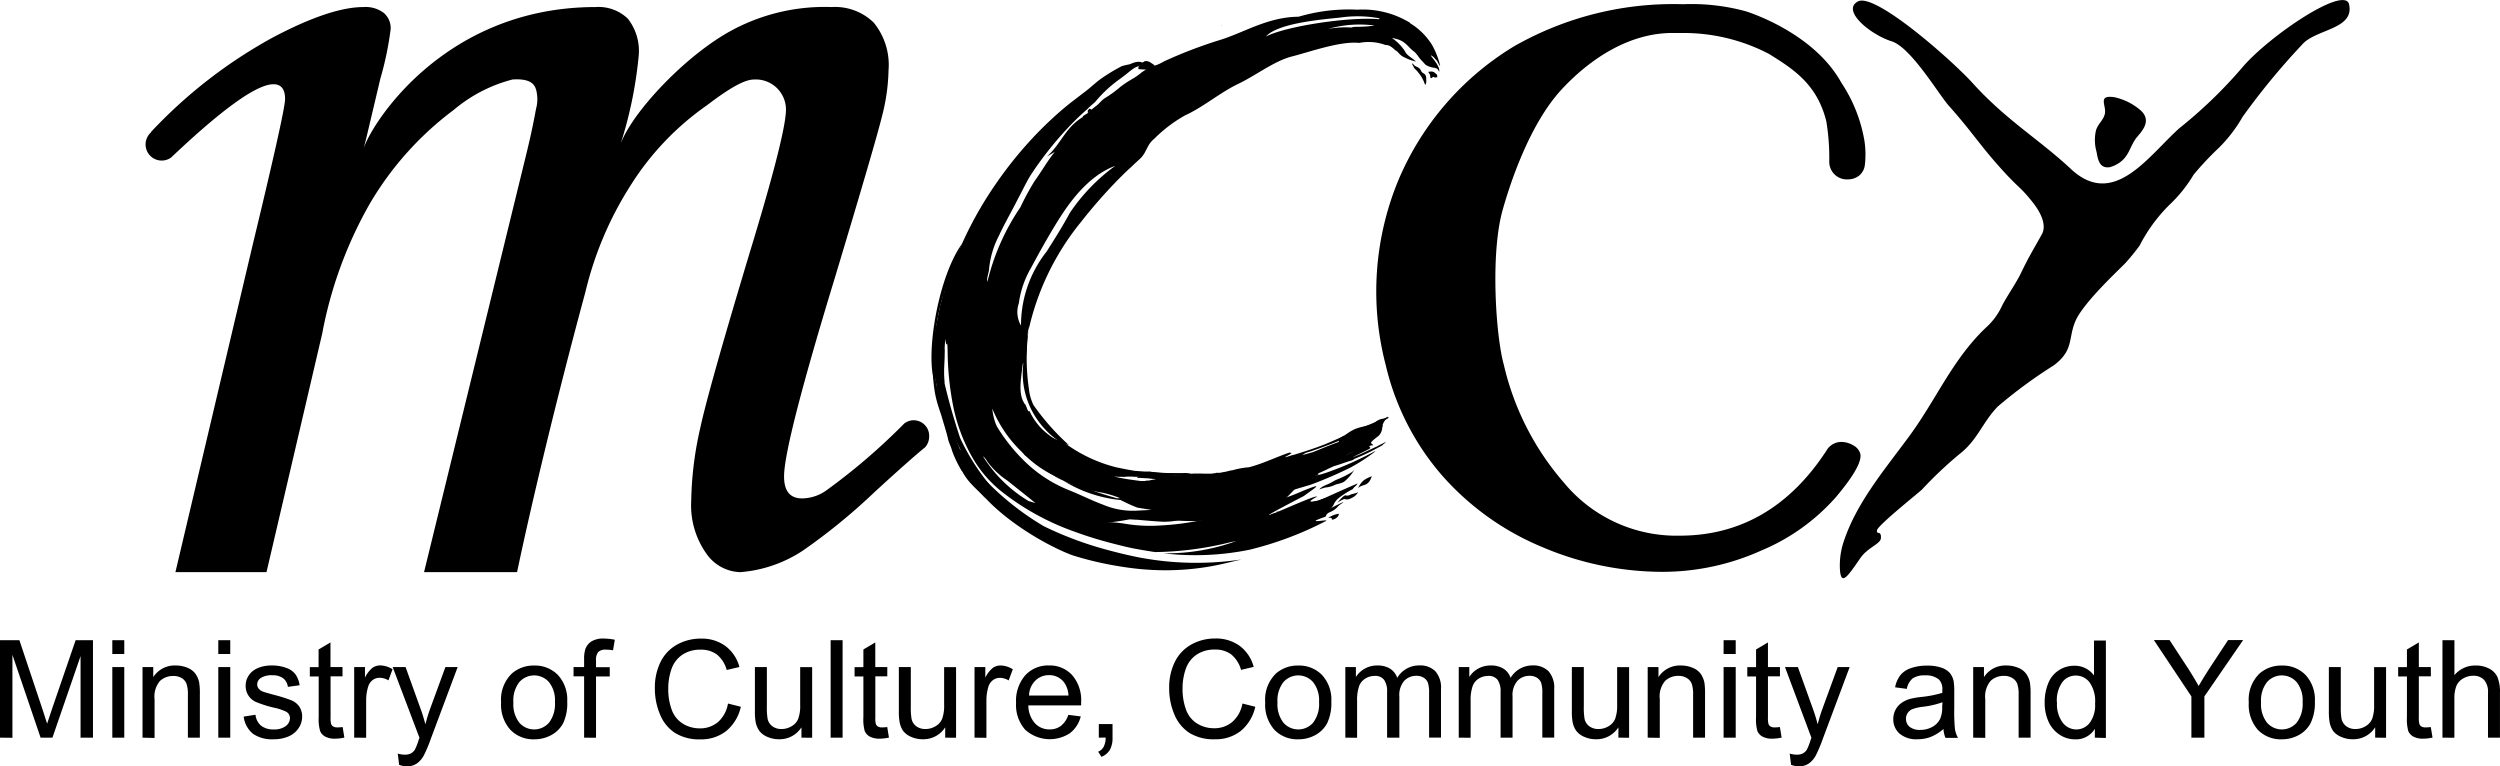 <svg xmlns="http://www.w3.org/2000/svg" width="181.146" height="55.527" viewBox="0 0 181.146 55.527">
  <g id="mccy_logo" data-name="mccy logo" transform="translate(0 0.002)">
    <g id="Layer_1" data-name="Layer 1" transform="translate(0 -0.002)">
      <path id="Path_1374" data-name="Path 1374" d="M0,188.9V181.84H1.406l1.671,5c.156.467.255.814.337,1.046.082-.255.207-.635.378-1.133L5.48,181.84H6.737V188.9h-.9v-5.908L3.8,188.9H2.941L.9,182.9v6.01Z" transform="translate(0 -135.451)"/>
      <path id="Path_1375" data-name="Path 1375" d="M31.9,182.837v-1h.867v1Zm0,6.064v-5.115h.867V188.9Z" transform="translate(-23.762 -135.451)"/>
      <path id="Path_1376" data-name="Path 1376" d="M40.48,194.244v-5.115h.778v.727a1.842,1.842,0,0,1,1.63-.842,2.166,2.166,0,0,1,.849.166,1.316,1.316,0,0,1,.579.436,1.633,1.633,0,0,1,.27.64,4.848,4.848,0,0,1,.048.842v3.145h-.867v-3.11a2.3,2.3,0,0,0-.1-.793.824.824,0,0,0-.357-.418,1.148,1.148,0,0,0-.6-.148,1.4,1.4,0,0,0-.957.352,1.733,1.733,0,0,0-.4,1.334v2.806Z" transform="translate(-30.153 -140.794)"/>
      <path id="Path_1377" data-name="Path 1377" d="M62,182.837v-1h.867v1Zm0,6.064v-5.115h.867V188.9Z" transform="translate(-46.183 -135.451)"/>
      <path id="Path_1378" data-name="Path 1378" d="M69.21,192.7l.857-.135a1.186,1.186,0,0,0,.4.788,1.393,1.393,0,0,0,.921.276,1.37,1.37,0,0,0,.888-.255.735.735,0,0,0,.288-.556.528.528,0,0,0-.255-.462,3.767,3.767,0,0,0-.888-.3,8.029,8.029,0,0,1-1.321-.418,1.253,1.253,0,0,1-.747-1.171,1.316,1.316,0,0,1,.156-.635,1.383,1.383,0,0,1,.426-.482,1.852,1.852,0,0,1,.551-.255,2.625,2.625,0,0,1,.75-.1,2.977,2.977,0,0,1,1.056.173,1.411,1.411,0,0,1,.671.469,1.839,1.839,0,0,1,.3.791l-.85.117a.934.934,0,0,0-.334-.617,1.225,1.225,0,0,0-.783-.222,1.408,1.408,0,0,0-.852.2.571.571,0,0,0-.255.462.475.475,0,0,0,.107.3.745.745,0,0,0,.332.23q.13.048.765.222a11.015,11.015,0,0,1,1.276.4,1.3,1.3,0,0,1,.571.454,1.276,1.276,0,0,1,.207.742,1.459,1.459,0,0,1-.255.816,1.633,1.633,0,0,1-.722.6,2.653,2.653,0,0,1-1.079.209,2.416,2.416,0,0,1-1.531-.413A1.934,1.934,0,0,1,69.21,192.7Z" transform="translate(-51.554 -140.776)"/>
      <path id="Path_1379" data-name="Path 1379" d="M90.378,188.6l.125.765a3.257,3.257,0,0,1-.656.079,1.485,1.485,0,0,1-.732-.15.832.832,0,0,1-.365-.393,3.061,3.061,0,0,1-.107-1.02v-2.946H88v-.673h.635V182.98l.862-.51v1.786h.872v.673h-.865v2.992a1.51,1.51,0,0,0,.046.477.383.383,0,0,0,.151.168.589.589,0,0,0,.3.061A2.725,2.725,0,0,0,90.378,188.6Z" transform="translate(-65.551 -135.921)"/>
      <path id="Path_1380" data-name="Path 1380" d="M100.6,194.235V189.12h.781v.765a2.11,2.11,0,0,1,.551-.717.974.974,0,0,1,.556-.168,1.7,1.7,0,0,1,.893.278l-.3.806a1.245,1.245,0,0,0-.638-.189.826.826,0,0,0-.51.171.931.931,0,0,0-.321.475,3.357,3.357,0,0,0-.145,1.02v2.679Z" transform="translate(-74.936 -140.785)"/>
      <path id="Path_1381" data-name="Path 1381" d="M112.014,196.554l-.1-.814a1.937,1.937,0,0,0,.495.077.967.967,0,0,0,.464-.094.819.819,0,0,0,.283-.27,4.363,4.363,0,0,0,.255-.645c.015-.048.041-.12.077-.212l-1.941-5.125h.934l1.066,2.962q.207.564.37,1.186a11.649,11.649,0,0,1,.357-1.166l1.092-2.982h.888l-1.946,5.2a10.091,10.091,0,0,1-.485,1.161,1.719,1.719,0,0,1-.531.628,1.235,1.235,0,0,1-.712.2,1.707,1.707,0,0,1-.569-.107Z" transform="translate(-83.093 -141.135)"/>
      <path id="Path_1382" data-name="Path 1382" d="M142.33,191.689a2.634,2.634,0,0,1,.788-2.1,2.38,2.38,0,0,1,1.61-.569,2.3,2.3,0,0,1,1.725.691,2.625,2.625,0,0,1,.668,1.908,3.4,3.4,0,0,1-.283,1.554,2.094,2.094,0,0,1-.862.88,2.528,2.528,0,0,1-1.235.311,2.3,2.3,0,0,1-1.737-.689A2.705,2.705,0,0,1,142.33,191.689Zm.89,0a2.173,2.173,0,0,0,.429,1.469,1.426,1.426,0,0,0,2.153,0,2.226,2.226,0,0,0,.429-1.5,2.1,2.1,0,0,0-.431-1.436,1.429,1.429,0,0,0-2.151,0A2.151,2.151,0,0,0,143.22,191.689Z" transform="translate(-106.021 -140.795)"/>
      <path id="Path_1383" data-name="Path 1383" d="M163.675,188.544V184.1h-.765v-.673h.765v-.543a2.362,2.362,0,0,1,.092-.765,1.11,1.11,0,0,1,.439-.548,1.61,1.61,0,0,1,.885-.209,4.4,4.4,0,0,1,.809.087l-.13.765a2.821,2.821,0,0,0-.51-.048.765.765,0,0,0-.559.168.908.908,0,0,0-.163.63v.472h.995v.673h-.995v4.441Z" transform="translate(-121.351 -135.094)"/>
      <path id="Path_1384" data-name="Path 1384" d="M191.293,186.079l.934.235a3.151,3.151,0,0,1-1.056,1.755,2.918,2.918,0,0,1-1.857.607,3.332,3.332,0,0,1-1.855-.464,2.883,2.883,0,0,1-1.089-1.347,4.773,4.773,0,0,1-.372-1.893,4.166,4.166,0,0,1,.421-1.923,2.906,2.906,0,0,1,1.2-1.247,3.513,3.513,0,0,1,1.712-.426,2.885,2.885,0,0,1,1.786.541,2.806,2.806,0,0,1,1.008,1.515l-.921.217a2.186,2.186,0,0,0-.712-1.122,1.916,1.916,0,0,0-1.176-.349,2.3,2.3,0,0,0-1.36.39,2.041,2.041,0,0,0-.765,1.046,4.214,4.214,0,0,0-.222,1.357,4.288,4.288,0,0,0,.255,1.571,1.957,1.957,0,0,0,.816,1.005,2.3,2.3,0,0,0,1.2.332,2,2,0,0,0,1.329-.454,2.3,2.3,0,0,0,.727-1.344Z" transform="translate(-138.547 -135.103)"/>
      <path id="Path_1385" data-name="Path 1385" d="M217.788,194.585v-.75a1.872,1.872,0,0,1-1.622.865,2.041,2.041,0,0,1-.847-.173,1.406,1.406,0,0,1-.582-.434,1.63,1.63,0,0,1-.268-.643,4.382,4.382,0,0,1-.054-.811V189.47h.867v2.837a5.006,5.006,0,0,0,.054.916.9.9,0,0,0,.347.536,1.074,1.074,0,0,0,.656.2,1.413,1.413,0,0,0,.732-.2,1.1,1.1,0,0,0,.482-.543,2.686,2.686,0,0,0,.143-1v-2.74h.867v5.115Z" transform="translate(-159.716 -141.135)"/>
      <path id="Path_1386" data-name="Path 1386" d="M235.93,188.9V181.84h.867V188.9Z" transform="translate(-175.743 -135.451)"/>
      <path id="Path_1387" data-name="Path 1387" d="M245.08,188.6l.125.765a3.234,3.234,0,0,1-.653.079,1.48,1.48,0,0,1-.732-.15.837.837,0,0,1-.367-.393,3.084,3.084,0,0,1-.1-1.02v-2.946h-.638v-.673h.638V182.98l.862-.51v1.786h.87v.673h-.867v2.992a1.53,1.53,0,0,0,.043.477.383.383,0,0,0,.15.168.589.589,0,0,0,.3.061A2.693,2.693,0,0,0,245.08,188.6Z" transform="translate(-180.793 -135.921)"/>
      <path id="Path_1388" data-name="Path 1388" d="M258.655,194.585v-.75a1.872,1.872,0,0,1-1.622.865,2.041,2.041,0,0,1-.844-.173,1.4,1.4,0,0,1-.584-.434,1.666,1.666,0,0,1-.255-.643,4.38,4.38,0,0,1-.054-.811V189.47h.867v2.837a5.009,5.009,0,0,0,.054.916.9.9,0,0,0,.344.536,1.079,1.079,0,0,0,.656.2,1.408,1.408,0,0,0,.732-.2,1.1,1.1,0,0,0,.485-.543,2.741,2.741,0,0,0,.143-1v-2.74h.865v5.115Z" transform="translate(-190.167 -141.135)"/>
      <path id="Path_1389" data-name="Path 1389" d="M276.8,194.25v-5.115h.781v.765a2.109,2.109,0,0,1,.546-.707.97.97,0,0,1,.556-.173,1.682,1.682,0,0,1,.89.278l-.3.806a1.242,1.242,0,0,0-.635-.189.822.822,0,0,0-.51.171.951.951,0,0,0-.324.474,3.441,3.441,0,0,0-.143,1.02v2.679Z" transform="translate(-206.187 -140.8)"/>
      <path id="Path_1390" data-name="Path 1390" d="M292.371,192.6l.9.112a2.173,2.173,0,0,1-.786,1.217,2.656,2.656,0,0,1-3.242-.255,2.69,2.69,0,0,1-.658-1.936,2.823,2.823,0,0,1,.666-2.005,2.247,2.247,0,0,1,1.722-.712,2.184,2.184,0,0,1,1.676.7,2.769,2.769,0,0,1,.651,1.964v.23h-3.827a1.967,1.967,0,0,0,.477,1.291,1.421,1.421,0,0,0,1.069.449,1.331,1.331,0,0,0,.814-.255A1.679,1.679,0,0,0,292.371,192.6Zm-2.847-1.4h2.857a1.729,1.729,0,0,0-.329-.967,1.326,1.326,0,0,0-1.074-.51,1.378,1.378,0,0,0-1,.4A1.569,1.569,0,0,0,289.524,191.2Z" transform="translate(-214.962 -140.803)"/>
      <path id="Path_1391" data-name="Path 1391" d="M311.958,206.637v-.987h.995v.987a1.786,1.786,0,0,1-.191.88,1.275,1.275,0,0,1-.612.51l-.24-.372a.824.824,0,0,0,.4-.355,1.506,1.506,0,0,0,.145-.671Z" transform="translate(-232.34 -153.187)"/>
      <path id="Path_1392" data-name="Path 1392" d="M337.383,186.072l.934.235a3.138,3.138,0,0,1-1.056,1.755,2.913,2.913,0,0,1-1.867.6,3.337,3.337,0,0,1-1.855-.464,2.9,2.9,0,0,1-1.089-1.347,4.773,4.773,0,0,1-.372-1.893,4.166,4.166,0,0,1,.421-1.924,2.906,2.906,0,0,1,1.2-1.247,3.513,3.513,0,0,1,1.712-.426,2.9,2.9,0,0,1,1.786.541,2.806,2.806,0,0,1,1.005,1.515l-.918.217a2.2,2.2,0,0,0-.714-1.122,1.908,1.908,0,0,0-1.174-.35,2.3,2.3,0,0,0-1.362.39,2.041,2.041,0,0,0-.765,1.046,4.216,4.216,0,0,0-.222,1.357,4.337,4.337,0,0,0,.255,1.571,1.957,1.957,0,0,0,.816,1.005,2.314,2.314,0,0,0,1.2.332,2,2,0,0,0,1.329-.454,2.3,2.3,0,0,0,.74-1.342Z" transform="translate(-247.361 -135.096)"/>
      <path id="Path_1393" data-name="Path 1393" d="M359.36,191.689a2.634,2.634,0,0,1,.788-2.1,2.38,2.38,0,0,1,1.61-.569,2.3,2.3,0,0,1,1.725.691,2.625,2.625,0,0,1,.668,1.908,3.4,3.4,0,0,1-.291,1.554,2.094,2.094,0,0,1-.862.88,2.528,2.528,0,0,1-1.235.311,2.3,2.3,0,0,1-1.737-.689A2.739,2.739,0,0,1,359.36,191.689Zm.89,0a2.173,2.173,0,0,0,.429,1.469,1.426,1.426,0,0,0,2.153,0,2.226,2.226,0,0,0,.429-1.5,2.115,2.115,0,0,0-.431-1.436,1.429,1.429,0,0,0-2.151,0A2.151,2.151,0,0,0,360.25,191.689Z" transform="translate(-267.685 -140.795)"/>
      <path id="Path_1394" data-name="Path 1394" d="M382.12,194.225V189.11h.765v.717a1.811,1.811,0,0,1,1.551-.832,1.7,1.7,0,0,1,.934.235,1.275,1.275,0,0,1,.51.661,1.834,1.834,0,0,1,1.592-.9,1.559,1.559,0,0,1,1.171.421,1.8,1.8,0,0,1,.408,1.3v3.51h-.862V191a2.355,2.355,0,0,0-.084-.747.73.73,0,0,0-.306-.37.967.967,0,0,0-.51-.14,1.207,1.207,0,0,0-.9.36,1.582,1.582,0,0,0-.355,1.148v2.972h-.888v-3.316a1.459,1.459,0,0,0-.212-.865.8.8,0,0,0-.694-.291,1.275,1.275,0,0,0-.676.194,1.087,1.087,0,0,0-.452.564,3.13,3.13,0,0,0-.14,1.069v2.653Z" transform="translate(-284.639 -140.775)"/>
      <path id="Path_1395" data-name="Path 1395" d="M414.33,194.24v-5.115h.765v.717a1.811,1.811,0,0,1,1.551-.832,1.691,1.691,0,0,1,.931.235,1.275,1.275,0,0,1,.51.661,1.839,1.839,0,0,1,1.582-.9,1.556,1.556,0,0,1,1.168.421,1.8,1.8,0,0,1,.411,1.3v3.51h-.862v-3.222a2.355,2.355,0,0,0-.084-.747.73.73,0,0,0-.306-.37.967.967,0,0,0-.51-.14,1.207,1.207,0,0,0-.9.36,1.582,1.582,0,0,0-.357,1.148v2.972h-.867v-3.316a1.442,1.442,0,0,0-.212-.865.8.8,0,0,0-.694-.291,1.275,1.275,0,0,0-.676.194,1.082,1.082,0,0,0-.449.564,3.13,3.13,0,0,0-.14,1.069v2.653Z" transform="translate(-308.632 -140.79)"/>
      <path id="Path_1396" data-name="Path 1396" d="M449.828,194.585v-.75a1.872,1.872,0,0,1-1.622.865,2.041,2.041,0,0,1-.847-.173,1.406,1.406,0,0,1-.582-.434,1.631,1.631,0,0,1-.268-.643,4.38,4.38,0,0,1-.054-.811V189.47h.867v2.837a5,5,0,0,0,.054.916.9.9,0,0,0,.347.536,1.074,1.074,0,0,0,.656.2,1.413,1.413,0,0,0,.732-.2,1.105,1.105,0,0,0,.482-.543,2.739,2.739,0,0,0,.143-1v-2.74h.867v5.115Z" transform="translate(-332.561 -141.135)"/>
      <path id="Path_1397" data-name="Path 1397" d="M468,194.244V189.13h.781v.727a1.839,1.839,0,0,1,1.628-.842,2.148,2.148,0,0,1,.849.166,1.324,1.324,0,0,1,.582.436,1.712,1.712,0,0,1,.27.64,5.2,5.2,0,0,1,.046.842v3.145h-.865v-3.11a2.365,2.365,0,0,0-.1-.793.829.829,0,0,0-.36-.418,1.135,1.135,0,0,0-.6-.158,1.4,1.4,0,0,0-.954.352,1.725,1.725,0,0,0-.4,1.334v2.806Z" transform="translate(-348.611 -140.794)"/>
      <path id="Path_1398" data-name="Path 1398" d="M489.56,182.837v-1h.878v1Zm0,6.064v-5.115h.878V188.9Z" transform="translate(-364.671 -135.451)"/>
      <path id="Path_1399" data-name="Path 1399" d="M498.637,188.6l.125.765a3.234,3.234,0,0,1-.653.079,1.48,1.48,0,0,1-.732-.15.837.837,0,0,1-.367-.393,3.152,3.152,0,0,1-.1-1.02v-2.946h-.635v-.673h.635V182.98l.862-.51v1.786h.87v.673h-.87v2.992a1.51,1.51,0,0,0,.046.477.375.375,0,0,0,.148.168.589.589,0,0,0,.3.061A2.7,2.7,0,0,0,498.637,188.6Z" transform="translate(-369.669 -135.921)"/>
      <path id="Path_1400" data-name="Path 1400" d="M507.441,196.554l-.1-.814a1.938,1.938,0,0,0,.495.077.949.949,0,0,0,.462-.094.806.806,0,0,0,.286-.27,4.362,4.362,0,0,0,.255-.645c.015-.048.041-.12.077-.212L507,189.47h.934L509,192.432q.207.564.37,1.186a11.02,11.02,0,0,1,.357-1.166l1.092-2.982h.867l-1.946,5.2a10.582,10.582,0,0,1-.485,1.161,1.719,1.719,0,0,1-.531.628,1.235,1.235,0,0,1-.712.2A1.707,1.707,0,0,1,507.441,196.554Z" transform="translate(-377.662 -141.135)"/>
      <path id="Path_1401" data-name="Path 1401" d="M541.4,193.652a3.231,3.231,0,0,1-.926.577,2.686,2.686,0,0,1-.957.168,1.86,1.86,0,0,1-1.3-.411,1.362,1.362,0,0,1-.452-1.054,1.419,1.419,0,0,1,.62-1.184,2.068,2.068,0,0,1,.622-.283,5.852,5.852,0,0,1,.765-.13,8.071,8.071,0,0,0,1.546-.3v-.227a.959.959,0,0,0-.255-.747,1.461,1.461,0,0,0-.987-.293,1.53,1.53,0,0,0-.9.214,1.3,1.3,0,0,0-.431.765l-.849-.115a2.09,2.09,0,0,1,.383-.878,1.648,1.648,0,0,1,.765-.51,3.363,3.363,0,0,1,1.161-.181,3.089,3.089,0,0,1,1.064.153,1.416,1.416,0,0,1,.6.388,1.393,1.393,0,0,1,.27.592,4.948,4.948,0,0,1,.043.8v1.156a12.625,12.625,0,0,0,.054,1.531,1.952,1.952,0,0,0,.219.615h-.906A1.842,1.842,0,0,1,541.4,193.652Zm-.071-1.936a6.359,6.359,0,0,1-1.416.327,3.226,3.226,0,0,0-.765.173.737.737,0,0,0-.342.283.729.729,0,0,0-.122.411.748.748,0,0,0,.255.579,1.136,1.136,0,0,0,.765.23,1.786,1.786,0,0,0,.893-.219,1.337,1.337,0,0,0,.571-.6,2.064,2.064,0,0,0,.14-.867Z" transform="translate(-400.58 -140.832)"/>
      <path id="Path_1402" data-name="Path 1402" d="M560.45,194.244V189.13h.781v.727a1.839,1.839,0,0,1,1.628-.842,2.169,2.169,0,0,1,.852.166,1.315,1.315,0,0,1,.579.436,1.67,1.67,0,0,1,.271.64,5.11,5.11,0,0,1,.048.842v3.145h-.867v-3.11a2.292,2.292,0,0,0-.1-.793.816.816,0,0,0-.36-.418,1.133,1.133,0,0,0-.6-.158,1.4,1.4,0,0,0-.957.352,1.746,1.746,0,0,0-.4,1.334v2.806Z" transform="translate(-417.476 -140.794)"/>
      <path id="Path_1403" data-name="Path 1403" d="M584.4,188.968v-.643a1.589,1.589,0,0,1-1.429.765,2.008,2.008,0,0,1-1.125-.337,2.225,2.225,0,0,1-.8-.941,3.275,3.275,0,0,1-.281-1.39,3.615,3.615,0,0,1,.255-1.388,2,2,0,0,1,1.908-1.276,1.7,1.7,0,0,1,.821.194,1.733,1.733,0,0,1,.589.51V181.93h.862v7.061Zm-2.74-2.551a2.212,2.212,0,0,0,.416,1.469,1.25,1.25,0,0,0,.977.487,1.23,1.23,0,0,0,.964-.464,2.145,2.145,0,0,0,.4-1.418,2.362,2.362,0,0,0-.4-1.531,1.245,1.245,0,0,0-1-.492,1.2,1.2,0,0,0-.967.472,2.254,2.254,0,0,0-.4,1.475Z" transform="translate(-432.611 -135.518)"/>
      <path id="Path_1404" data-name="Path 1404" d="M614.489,188.872v-2.99L611.77,181.8h1.135l1.393,2.13q.383.6.717,1.194.319-.556.765-1.247l1.367-2.077h1.089l-2.806,4.082v2.99Z" transform="translate(-455.704 -135.421)"/>
      <path id="Path_1405" data-name="Path 1405" d="M638.73,191.689a2.634,2.634,0,0,1,.788-2.1,2.38,2.38,0,0,1,1.61-.569,2.3,2.3,0,0,1,1.724.691,2.635,2.635,0,0,1,.668,1.908,3.4,3.4,0,0,1-.3,1.554,2.107,2.107,0,0,1-.862.88,2.528,2.528,0,0,1-1.235.311,2.3,2.3,0,0,1-1.737-.689A2.752,2.752,0,0,1,638.73,191.689Zm.89,0a2.173,2.173,0,0,0,.429,1.469,1.426,1.426,0,0,0,2.153,0,2.226,2.226,0,0,0,.429-1.5,2.115,2.115,0,0,0-.431-1.436,1.429,1.429,0,0,0-2.151,0A2.151,2.151,0,0,0,639.62,191.689Z" transform="translate(-475.787 -140.795)"/>
      <path id="Path_1406" data-name="Path 1406" d="M664.823,194.585v-.75a1.872,1.872,0,0,1-1.622.865,2.041,2.041,0,0,1-.844-.173,1.4,1.4,0,0,1-.584-.434,1.71,1.71,0,0,1-.255-.643,4.691,4.691,0,0,1-.051-.811V189.47h.865v2.837a5,5,0,0,0,.054.916.913.913,0,0,0,.347.536,1.074,1.074,0,0,0,.656.2,1.408,1.408,0,0,0,.732-.2,1.112,1.112,0,0,0,.485-.543,2.751,2.751,0,0,0,.14-1v-2.74h.867v5.115Z" transform="translate(-492.722 -141.135)"/>
      <path id="Path_1407" data-name="Path 1407" d="M683.5,188.6l.128.765a3.277,3.277,0,0,1-.656.079,1.479,1.479,0,0,1-.732-.15.837.837,0,0,1-.367-.393,3.155,3.155,0,0,1-.1-1.02v-2.946h-.635v-.673h.635V182.98l.862-.51v1.786h.87v.673h-.87v2.992a1.508,1.508,0,0,0,.046.477.375.375,0,0,0,.148.168.589.589,0,0,0,.3.061A2.694,2.694,0,0,0,683.5,188.6Z" transform="translate(-507.37 -135.921)"/>
      <path id="Path_1408" data-name="Path 1408" d="M693.74,188.9V181.84h.867v2.533a1.936,1.936,0,0,1,1.531-.7,2.059,2.059,0,0,1,.987.224,1.312,1.312,0,0,1,.6.617,2.864,2.864,0,0,1,.181,1.148v3.24h-.867v-3.24a1.332,1.332,0,0,0-.283-.946,1.036,1.036,0,0,0-.8-.3,1.411,1.411,0,0,0-.724.2,1.131,1.131,0,0,0-.485.541,2.489,2.489,0,0,0-.143.944v2.806Z" transform="translate(-516.763 -135.451)"/>
      <path id="Path_1409" data-name="Path 1409" d="M544.321,17.741a11.558,11.558,0,0,1,2.112-2.88,10.06,10.06,0,0,0,1.77-2.2,21.792,21.792,0,0,1,1.806-1.926,10.338,10.338,0,0,0,1.745-2.268,50.794,50.794,0,0,1,4.3-5.222c.974-1.151,3.791-1.1,3.423-2.9-.24-1.5-5.839,2.281-7.76,4.561a33.451,33.451,0,0,1-4.548,4.385c-2.268,2.041-4.755,5.847-7.857,2.949-2.273-2.128-4.666-3.518-7.092-6.194C530.706,4.369,525.127-.55,523.89.1s.89,2.406,2.434,2.89c1.411.444,3.408,3.847,4.151,4.676,1.786,2.005,2.245,2.878,4,4.793,1.1,1.2,1.194,1.094,2.041,2.158,1.059,1.327.855,2.061.707,2.332-.689,1.253-.921,1.577-1.551,2.885-.314.651-1,1.648-1.327,2.278a4.891,4.891,0,0,1-1.237,1.671c-2.424,2.334-3.554,5.191-5.569,7.908-1.829,2.472-3.793,4.806-4.7,7.592a5.446,5.446,0,0,0-.255,2.054c.1,1.133.589.38,1.475-.9.541-.781,1.459-1.02,1.49-1.441.043-.6-.342-.217-.283-.577s3.008-2.707,3.258-2.949a28.9,28.9,0,0,1,2.694-2.551c1.352-1.043,1.668-2.3,2.806-3.472a34.7,34.7,0,0,1,4.046-2.972c1.495-1.112,1.02-1.987,1.6-3.27.661-1.439,3.487-3.982,3.686-4.248,0,0,.51-.571.931-1.153" transform="translate(-389.261 0.002)"/>
      <path id="Path_1410" data-name="Path 1410" d="M596.732,32.3c.7-.449.788-1.128,1.194-1.725.255-.385,1.36-1.276.337-2.133a4.337,4.337,0,0,0-1.826-.908c-1.319-.209-.566.622-.727,1.227-.125.467-.48.676-.635,1.166a3.132,3.132,0,0,0,.043,1.574c.1.6.23,1.2.949,1.1a2.28,2.28,0,0,0,.666-.3" transform="translate(-443.202 -20.485)"/>
      <path id="Path_1411" data-name="Path 1411" d="M426.353,12.8a6.551,6.551,0,0,0-.041-1.709A10.85,10.85,0,0,0,424.641,6.9c-2.041-3.7-6.916-5.174-6.964-5.186a14.984,14.984,0,0,0-4.505-.5h0a23.275,23.275,0,0,0-12.265,3.061,20.758,20.758,0,0,0-8.393,9.765,21.1,21.1,0,0,0-.88,13.342,18.651,18.651,0,0,0,4.082,7.982,19.741,19.741,0,0,0,7.217,5.168,22.3,22.3,0,0,0,8.745,1.811,17.446,17.446,0,0,0,7.168-1.546,14.808,14.808,0,0,0,5.408-3.875c1.3-1.543,1.893-2.6,1.76-3.145a1,1,0,0,0-.495-.592,1.7,1.7,0,0,0-.911-.255,1.245,1.245,0,0,0-1.048.633c-2.661,4.082-6.232,6.158-10.615,6.158a10.566,10.566,0,0,1-8.393-3.827,19.8,19.8,0,0,1-4.37-8.572c-.566-2.008-.985-7.964-.089-11.174.5-1.786,1.906-6.186,4.27-8.748,1.454-1.574,4.459-4.2,8.265-4.1h.332a13.375,13.375,0,0,1,6.411,1.5l.074.043c1.694,1.059,3.446,2.153,4.11,4.865a16.278,16.278,0,0,1,.212,2.878,1.276,1.276,0,0,0,1.176,1.319h.148a1.3,1.3,0,0,0,.872-.3,1.176,1.176,0,0,0,.385-.765h0a.087.087,0,0,0,0-.026.111.111,0,0,0,0-.028Z" transform="translate(-291.221 -0.908)"/>
      <path id="Path_1412" data-name="Path 1412" d="M41.765,11.077a1.168,1.168,0,0,0,1.469,1.814l-.028.023q5.612-5.321,7.426-5.321.842,0,.842,1.074,0,.842-2.334,10.508L43.528,42.947h6.6l4.036-17.281a30.157,30.157,0,0,1,3.472-9.459A23.056,23.056,0,0,1,63.7,9.449a10.764,10.764,0,0,1,4.255-2.2c1.4-.094,1.625.431,1.719.783a2.656,2.656,0,0,1-.018,1.355c-.059.306-.255,1.469-.765,3.523L61.543,42.947h6.74C69.3,38.1,71.153,30.322,73.24,22.63a25.148,25.148,0,0,1,3.27-7.707,20.17,20.17,0,0,1,5.538-5.811c1.212-.918,2.569-1.862,3.4-1.862a2.187,2.187,0,0,1,2.321,2.163q0,1.681-2.383,9.574Q82.207,29.5,81.556,32.508a25.217,25.217,0,0,0-.653,5.255,6.047,6.047,0,0,0,1.074,3.806,3.1,3.1,0,0,0,2.475,1.378,9.571,9.571,0,0,0,4.577-1.587,43.314,43.314,0,0,0,5.14-4.2q2.7-2.475,3.689-3.268a1.191,1.191,0,0,0,.286-.827,1.125,1.125,0,0,0-1.125-1.125,1.112,1.112,0,0,0-.7.255h0a44.9,44.9,0,0,1-5.653,4.847,3.087,3.087,0,0,1-1.727.561q-1.309,0-1.309-1.589,0-2.334,3.691-14.431Q94.261,11.819,94.73,9.9A14.286,14.286,0,0,0,95.2,6.584a4.849,4.849,0,0,0-1.074-3.457A4.016,4.016,0,0,0,91.079,2,14.19,14.19,0,0,0,83.3,3.995c-3.378,2.041-7.01,6.074-7.6,8.186A30.267,30.267,0,0,0,77.1,5.5a3.776,3.776,0,0,0-.793-2.661A3.062,3.062,0,0,0,73.977,2C62.752,2,57.52,10.85,57.158,12.293c.278-1.1-.018.125,1.219-5.1A23.4,23.4,0,0,0,59.125,3.6a1.459,1.459,0,0,0-.5-1.176A2.188,2.188,0,0,0,57.158,2q-2.4,0-6.564,2.2a35.271,35.271,0,0,0-8.852,6.87" transform="translate(-30.818 -1.489)"/>
      <path id="Path_1413" data-name="Path 1413" d="M414.81,25.646a.488.488,0,0,0,.074-.036" transform="translate(-308.99 -19.076)"/>
      <path id="Path_1414" data-name="Path 1414" d="M268.176,107.163a46.424,46.424,0,0,1-1.551-5.913,17.92,17.92,0,0,0,1.25,6.066c.531,1.281,2.324,4.023,2.663,3.5A15.85,15.85,0,0,1,268.176,107.163Z" transform="translate(-198.604 -75.42)"/>
      <path id="Path_1415" data-name="Path 1415" d="M266.776,69.28c-1.862,2.615-2.765,8.788-1.832,10.332a15.162,15.162,0,0,1,.436-6.467Z" transform="translate(-197.079 -51.606)"/>
      <path id="Path_1416" data-name="Path 1416" d="M266.856,90.92c-.393,1.61-.278,4.082.191,4.559C266.894,93.869,267.272,93.645,266.856,90.92Z" transform="translate(-198.602 -67.725)"/>
      <path id="Path_1417" data-name="Path 1417" d="M339.306,134.565a12.159,12.159,0,0,1,1.3-.533c.089-.135.255-.235.413-.452l-.179.041a12.553,12.553,0,0,1-2.041.556,7.059,7.059,0,0,0-.8.378A9.475,9.475,0,0,0,339.306,134.565Z" transform="translate(-251.774 -99.503)"/>
      <path id="Path_1418" data-name="Path 1418" d="M347.6,135.258C346.833,136.422,348.514,135,347.6,135.258Z" transform="translate(-258.771 -100.729)"/>
      <path id="Path_1419" data-name="Path 1419" d="M327.086,156.708l-.135-.018h-.4Z" transform="translate(-243.245 -116.717)"/>
      <path id="Path_1420" data-name="Path 1420" d="M291.607,128.749a7.434,7.434,0,0,0,1.635,1.077,14.719,14.719,0,0,1-2.992-2.3c.092.14.122.329.224.464A4.592,4.592,0,0,1,291.607,128.749Z" transform="translate(-216.206 -94.996)"/>
      <path id="Path_1421" data-name="Path 1421" d="M300.918,3.621A4.864,4.864,0,0,1,302.512,5.2a5.941,5.941,0,0,1,.51,1.212l.079.319c-.13-.122-.186-.372-.309-.462l-.186-.209h0c-.615-.434.561.6.416,1.087-.13-.3-.161-.214-.306-.293a1.454,1.454,0,0,1-.684-.227l-.232-.255a2.3,2.3,0,0,1-.242-.278,2.313,2.313,0,0,0-.327-.4c-.546-.383-.62-.855-1.63-1a3.275,3.275,0,0,1,.931.941c.168.329.347.367.821.765a3.241,3.241,0,0,1-.837-.3c-.4-.173-.444-.431-.663-.51-.411-.413-.628-.393-.7-.383a3.554,3.554,0,0,0-1.921-.158c-1.37-.145-3.564.648-4.867.98s-2.571,1.352-3.908,1.992h0c-1.3.622-2.551,1.694-3.827,2.27h0A10.058,10.058,0,0,0,282.377,12c-.554.434-.538,1.008-1.048,1.462l-.372.342-.176.168-.087.084-.02.023h0l-.054.041h0l-.051.048c-.148.133-.242.227-.37.349l-.36.357a37.834,37.834,0,0,0-2.776,3.161,18.838,18.838,0,0,0-3.8,7.875,12.113,12.113,0,0,1,.959-3.543,16.418,16.418,0,0,1,.888-1.457,10.413,10.413,0,0,0-.834,1.469,13.159,13.159,0,0,0-.946,3.092c-.255.992-.1,1.725-.3,2.622-.092.151-.171.14-.189.3-.122,1.084-.342,2.117.173,2.842.079-.018.2.656.327.482a4.429,4.429,0,0,0,1.436,1.76,1.916,1.916,0,0,0,.934.426,10.7,10.7,0,0,0,3.924,1.9c.4.084.918.189,1.344.255l.7.048h.431c-.036.038.087.028-.056,0h.061l.015.043L282,36.106a15.392,15.392,0,0,0,2.462.112c.8-.084.962.689,2.505-.054-1.2.462-2.12.184-3.431.255l-2.041-.031a6.983,6.983,0,0,0-1.7-.133c-.255,0-.357-.314-.607-.337a18.318,18.318,0,0,0,2.23.416l.577.064h.087l-.061-.013h.066l.168.018a2.081,2.081,0,0,0,.255,0h1.02a11.319,11.319,0,0,0,2.265.186l-.043.02a12.429,12.429,0,0,1-1.824.27l-1.622-.255a10.486,10.486,0,0,0-1.658-.151,2.969,2.969,0,0,0-.4.018c-.255,0-.528,0-.788-.023a14.223,14.223,0,0,0,1.413.255c.24.036.48.066.722.094l.184.02h.176l-.056-.013h0c.13.013.3.036.4.036.227,0,.541.018.806.015s.548-.015.819-.036c.337.046.679.084,1.02.107-.038.023-.077.043-.11.066a1.859,1.859,0,0,0-.648.638c-.217.286-.349.594-.115.742a13.551,13.551,0,0,0,3.964-.408c1.191-.291,2.056-.625,2.066-.579.125.145-.878.63-1.916.969s-2.107.538-2.02.574c.255.026.51.041.765.043-.235.094-.464.184-.679.281a13.415,13.415,0,0,0-1.554.2,4.714,4.714,0,0,1-1.972.255c-.344-.018-.7-.051-1.038-.079l-.541-.048c-.184,0-.37-.023-.556-.028a18.656,18.656,0,0,1-3.122.334c-.064.163-.709-.6-.6-.36-1-.444-2.054-1.1-2.717-.977l-.12.138c-.066-.046-.128-.255-.255-.309-.735-.612-1.383-1.1-2.023-1.625a5.749,5.749,0,0,1-1.452-1.365c-.334-.571-.416-.321-.375-.541.046.112,0-.018.064.11s-.168-.194-.082-.074a9.885,9.885,0,0,0,3.367,3.342c.122.038.324.092.51.153l.255.2a1,1,0,0,1,.125-.033,14.4,14.4,0,0,0,3.811,1.342,40,40,0,0,0,6.36,1.276,21.7,21.7,0,0,1-3.23.074c.944-.255,2.589.094,3.773-.046h.546c.689,0,.342-.222.559-.237l.281-.092a6.049,6.049,0,0,0,1.276-.224c3.674-.842,6.005-2.161,9.561-3.684-.025.13-.288.273-.337.408a16.708,16.708,0,0,0-3.283,2.156c1.02-.37,1.648-.793,2.594-1.219.018.046-.255.179-.319.255.291-.12-.676.327,0-.015-.48.612-.821.375-.959.816-1.786.615.342.133.018.319a24.635,24.635,0,0,1-5.546,2.082,19.759,19.759,0,0,1-6.24.255,14.8,14.8,0,0,0,5.582-.995,23.57,23.57,0,0,1-6.151.906c-.51-.069-1.036-.161-1.531-.255s-.992-.222-1.482-.347a28.7,28.7,0,0,1-2.89-.893,18.406,18.406,0,0,1-5.316-2.952,8.635,8.635,0,0,1-2.092-2.5,12.4,12.4,0,0,1-1.357-3.725,21.57,21.57,0,0,1-.385-3.883c-.028-1.237-.092.125-.14-.89-.311,1.745-.112.24-.452,1.452.023-.582.232-3.959.237-4.482a27.143,27.143,0,0,1,3.893-8.268,28.636,28.636,0,0,1,2.85-3.5c.528-.551,1.082-1.082,1.668-1.6q.439-.383.906-.753l.834-.638c.788-.589.941-.839,1.686-1.311a12.4,12.4,0,0,1,1.153-.671c.268-.079.633-.138.6-.143,1.311-.607.865.732,2.431-.189a33.232,33.232,0,0,1,4.153-1.584c1.745-.556,3.413-1.64,5.612-1.658a12.727,12.727,0,0,1,4.258-.51,6.56,6.56,0,0,1,3.811.946m-2.526.207a8.269,8.269,0,0,0-3.4.24,7.006,7.006,0,0,1,1.7-.1c.235-.107.525.015,1.7-.148Zm-7.924.8c1.418-.75,6.041-1.454,8.209-1.263a.133.133,0,0,0,.031-.064,8.615,8.615,0,0,0-2.806-.061c-.929.115-4.515.344-5.424,1.383Zm-3.235-.816h.041l-.015-.036Zm-5.839,2.9c-.691.242-.574.329-1.607,1.066a9.284,9.284,0,0,0-1.694,1.6c-.161.135-.321.276-.487.426l-.031.028-.015.015h0c.176-.133.048-.036.087-.064h0l-.048.043-.1.089-.237.212c-.309.281-.594.556-.875.844a25.323,25.323,0,0,0-2.911,3.63c-.355.551-.625,1.168-.939,1.735-.439.878-.974,1.8-1.393,2.7a6.587,6.587,0,0,0-.727,2.48c-.015.23-.189.615-.117.88a16.33,16.33,0,0,1,2.388-5.4,18.8,18.8,0,0,1,1.02-1.885c.617-.87.931-1.457,1.477-2.133l-.569.339c1.1-1.02,1.275-2.041,2.6-2.867-.061-.061.189-.163.352-.283L277.7,10l-.031-.125.018-.013h0c.077-.059-.112.273-.092.255V9.922h.194c.117-.094.237-.2.352-.283.23-.166.429-.434.643-.577a8.1,8.1,0,0,0,1.148-.834c.85-.63.923-.531,1.577-1.077a2.338,2.338,0,0,0,.4-.281c.181-.171-.268.069.181-.171M272.726,25.53a8.619,8.619,0,0,1,1.852-5.357c.388-.615,1.125-1.758,1.684-2.806a13.6,13.6,0,0,1,3.288-3.408c-2.041.745-3.449,2.867-4.107,3.911s-1.365,2.311-2,3.495a6.938,6.938,0,0,0-.875,2.551A1.94,1.94,0,0,0,272.726,25.53Zm4.985,9.924a4.493,4.493,0,0,1-1.658-.778A10.9,10.9,0,0,0,277.711,35.453Zm-6.742-2.63a12.678,12.678,0,0,0,2.3,2.806,9.817,9.817,0,0,0,2.949,1.834c.811.321,1.628.742,2.482,1.056a5.515,5.515,0,0,0,2.589.411l.89-.043-1.02-.166a11.9,11.9,0,0,1-1.492-.7l.255.02h0a7.652,7.652,0,0,0-1.339-.411c-.184-.026-.37-.061-.554-.1a9.513,9.513,0,0,1-2.906-1.125,7.934,7.934,0,0,1-2.344-1.725,9.13,9.13,0,0,1-2.133-3.133A3.937,3.937,0,0,0,270.968,32.823Z" transform="translate(-198.745 -1.94)"/>
      <path id="Path_1422" data-name="Path 1422" d="M316.594,142.348a21.079,21.079,0,0,0,2.324-.643,16.324,16.324,0,0,0,1.8-.546c1.406-.526,2.806-1.1,4.337-1.737s-.964.235.482-.556c-.013-.275-7.166,3.179-.949-.051.852-.628,1.531-1.02-.048-.38a19.312,19.312,0,0,1-4.783,1.406l-.071.041a6.675,6.675,0,0,1-2.523.681,18.665,18.665,0,0,1-2.86.38,11.112,11.112,0,0,1-2.806-.14,10.433,10.433,0,0,0-2.577-.046,16.351,16.351,0,0,0,3.475.964C313.693,142,315.162,142.672,316.594,142.348Z" transform="translate(-230.113 -102.875)"/>
      <path id="Path_1423" data-name="Path 1423" d="M268.182,110.34a15.836,15.836,0,0,0,.24,3.046c1.02,3.592,1.388,3.492,2.778,4.934a21.682,21.682,0,0,1-2.426-5.082A11.261,11.261,0,0,1,268.182,110.34Z" transform="translate(-199.766 -82.191)"/>
      <path id="Path_1424" data-name="Path 1424" d="M276.329,131.871c-.923-.622-3.436-4.171-3.679-4.4.286,3.7,5.964,6.918,8.163,7.717a23.536,23.536,0,0,0,2.75.686q.686.128,1.362.219c.467.064.952.112,1.418.14a18.8,18.8,0,0,0,5.528-.464l1.191-.281a22.269,22.269,0,0,1-4.995.179,22.661,22.661,0,0,1-2.469-.332c-.8-.161-1.571-.347-2.349-.561a25.355,25.355,0,0,1-4.513-1.691,19.968,19.968,0,0,1-4.227-3.332c-.089-.087-.393-.054-.485-.151a15.561,15.561,0,0,0,3.773,3.518,17.183,17.183,0,0,0,3.885,1.786A18.359,18.359,0,0,1,276.329,131.871Z" transform="translate(-203.096 -94.951)"/>
      <path id="Path_1425" data-name="Path 1425" d="M335.42,153.562c.181.015.362.023.543.028a3.891,3.891,0,0,0,.628-.087l-.38-.023C335.948,153.513,335.683,153.541,335.42,153.562Z" transform="translate(-249.853 -114.326)"/>
      <path id="Path_1426" data-name="Path 1426" d="M305.919,137.885l.5.041c-.531-.122-1.684-.477-2.2-.661-.811-.375-1.518-.4-2.237-.765A9.578,9.578,0,0,0,305.919,137.885Z" transform="translate(-224.943 -101.678)"/>
      <path id="Path_1427" data-name="Path 1427" d="M290.552,96.613a5.843,5.843,0,0,0,.625,3.1,6.2,6.2,0,0,0,2.041,2.3c.11.023.541.212.656.227a16.823,16.823,0,0,1-2.564-2.9,3.517,3.517,0,0,1-.321-1.11,15.562,15.562,0,0,1-.041-4.26,12.892,12.892,0,0,0-.365,2.158Z" transform="translate(-216.429 -69.997)"/>
      <path id="Path_1428" data-name="Path 1428" d="M321.974,135.193a.658.658,0,0,0-.163-.023l-.031.013.1.025C321.946,135.229,321.979,135.213,321.974,135.193Z" transform="translate(-239.692 -100.687)"/>
      <path id="Path_1429" data-name="Path 1429" d="M321.668,135.19l-.038-.01.028.013.008,0Z" transform="translate(-239.581 -100.694)"/>
      <path id="Path_1430" data-name="Path 1430" d="M338.587,120.4c-.482.219.166.135-.3.365-.385.191-.765.37-1.11.556.806-.311,1.038-.467,1.786-.8a1.833,1.833,0,0,1,.219-.117s.112-.059.12-.066c-.071.048-.015.018.079-.036a2.1,2.1,0,0,0,.217-.112c.018,0-.122.135-.14.148-.1.051-.033.033-.1.087-.015,0,.02.031,0,0a1.512,1.512,0,0,1-.224.13,15.5,15.5,0,0,1-1.816.872h0a.645.645,0,0,1-.291.143l-.048.015c-.388.115-.791.276-1.189.383a1.087,1.087,0,0,1-.237.112c-.288.143-.584.283-.9.418a.1.1,0,0,1,.064.015c.018.028-.041.071-.138.1l-.14.043.426-.1.059-.013.444-.143a23.981,23.981,0,0,0,3.38-1.5.135.135,0,0,1,.066-.02c.02,0,.026,0,0,.02a12.786,12.786,0,0,1-1.786,1.156,28.952,28.952,0,0,1-2.921,1.258c-1.176.339-2.253.691-3.523,1.02a34.227,34.227,0,0,1-5.357.89,2.339,2.339,0,0,1-1.487-.161c-.069-.1.074-.2.339-.286h-.423a2.083,2.083,0,0,1-.607-.092l-.191-.064a8.1,8.1,0,0,1-.847-.367l.041-.054-.043-.015a.5.5,0,0,1-.288-.14l.013-.064a.469.469,0,0,1,.214-.209.084.084,0,0,1,.038-.079c-.1-.064-.148-.133-.074-.209-.059-.018-.048-.046.018-.064a.4.4,0,0,1,.082,0h0a.446.446,0,0,0-.084-.038h-.089l-.278-.02a.834.834,0,0,1-.181-.054c-.128-.115-.128-.115-.1-.163l.023-.015-.138-.023a.21.21,0,0,1-.048-.018c0-.028,0-.028-.02-.038a.043.043,0,0,1,0-.018c.059-.031.059-.031.059-.038s.023.018.023.018h.112l.148.023h.048a1.452,1.452,0,0,0,.2,0h.439c.018,0,.061-.026.071-.02a.227.227,0,0,1,.082-.013h.107l.074-.015h.015l.319-.069h.1c-.031,0,0-.033-.023-.036-.37-.041-.765-.054-1.158-.079-.066,0-.13,0-.14-.031s.041-.041.107-.043a11.669,11.669,0,0,1,2.551-.12c.212,0,.429,0,.643-.02h.156l-.138-.033h-.092a12.225,12.225,0,0,1-1.439-.028c-.255-.013-.48-.046-.722-.071a4.415,4.415,0,0,1-.587-.048c0-.018.546-.02.607-.02.607.11,1.617.041,2.3.13a1.368,1.368,0,0,1,.327-.031h.084l.209.02c.112,0-.319.061-.217.064l.2-.074a8.017,8.017,0,0,1,.821,0h.393a1.977,1.977,0,0,0,.587-.064h.222c.48-.1.439-.069.633-.1a5.956,5.956,0,0,1,1.462-.3c.99-.255,1.949-.73,2.888-1.051a.194.194,0,0,1,.122,0c.02.013,0,.036-.048.051-.645.255.625-.365-.061-.02.628-.128-.73.439-.115.255l.23-.077c.074-.023.156-.043.237-.061.778-.237,1.515-.472,2.253-.765.628-.255,1.166-.51,1.765-.786.842-.4,1.508-.663,2.416-1.02.115-.051.347-.189.4-.163s0,.092-.11.143a41.463,41.463,0,0,1-5.482,2.334l-.658.2s.24-.079.255-.077-.207.133-.227.158l.765-.217c.645-.255,1.276-.538,2.013-.781.51-.166,1-.291,1.492-.426l1.531-.74c.02,0,0,.038.018.041s-.018.071-.038.082c-.344.2-.51.283-.9.469a.273.273,0,0,1,.2.038c.031.033.015.079-.038.128l.283-.107a.191.191,0,0,1,.138,0c.018.015-.013.046-.069.066l-1.166.37c-.439.189-.883.375-1.332.554a.61.61,0,0,1,.219.026h0l.224-.069m.51.071c-.255.191-.528.383-.806.577l.7-.416m1.689-1.357c-.35.158,0,.181-.35.329l-.107.056.255-.02.278-.128m.541-.554-.054.036m-15.352,3.753h-.023l.084.013.128.061Zm-1.378.327h0l-.071-.036Zm.4-.533a1.833,1.833,0,0,1,.334.112,2.016,2.016,0,0,1,.255-.026l.7-.02c-.036-.023.018-.023.046-.028l.082-.015h-.735c-.247,0-.472-.013-.684-.031Zm-1.138,1.309.125-.184-.138.179Z" transform="translate(-239.176 -88.179)"/>
      <path id="Path_1431" data-name="Path 1431" d="M313.982,18.57c-1,.171-2.089,1.084-3.209,1.592a32.073,32.073,0,0,0-2.694,1.758,5.2,5.2,0,0,0-1.929,2.14,4.3,4.3,0,0,1,1.179-1.2,10.2,10.2,0,0,1,.921-.709c.327-.181.765-.6,1.087-.786.717-.411,1.327-.727,2.054-1.107a9.9,9.9,0,0,0,1.258-.9" transform="translate(-228.05 -13.832)"/>
      <path id="Path_1432" data-name="Path 1432" d="M323.343,17.739a1.65,1.65,0,0,1,.462-.39.622.622,0,0,1,.408.1l.309.209-.62.309-.571-.038Z" transform="translate(-240.847 -12.92)"/>
      <path id="Path_1433" data-name="Path 1433" d="M380.53,119.669a.51.51,0,0,1,.145-.12,3.571,3.571,0,0,1,.676-.4,4.725,4.725,0,0,1,.617-.176,4.331,4.331,0,0,0,.546-.156,2.243,2.243,0,0,0,.324-.191,1.038,1.038,0,0,1,.564-.217c.138,0,.255,0,.255-.173-.11.275-.324.444-.362.765a.928.928,0,0,1-.255.648c-.8.6-.536.51-.423.656.059.082-.2.018-.309.064a2.584,2.584,0,0,1-.39.153,4.359,4.359,0,0,0-1.2.531.48.48,0,0,1-.554.031c-.135-.1.028-.51-.02-.658-.071-.2.038-.352.02-.587.071,0,.153-.089.227-.1.031-.079.089-.046.13-.107" transform="translate(-283.138 -88.076)"/>
      <path id="Path_1434" data-name="Path 1434" d="M309.234,30.937l-.1.1-.186.138-.015-.168.128-.151Z" transform="translate(-230.12 -22.987)"/>
      <path id="Path_1435" data-name="Path 1435" d="M346.938,140.477a6.316,6.316,0,0,1,1.63-.61,5.418,5.418,0,0,1,.656-.153c.273-.074.538-.23.809-.319a18.939,18.939,0,0,0,1.9-.556,9.565,9.565,0,0,0,2.258-.939c-.7.666-1.275.8-1.531,1.329-.281.612-.87.656-1.184.908a5.209,5.209,0,0,1-1.9.9c-.712.135-.421.569-1.1.834-.255.1-.467-.077-.724.018a3.354,3.354,0,0,1-.737.128,2.633,2.633,0,0,1-.959-.023,15.815,15.815,0,0,0-2.388-.015c.482-.194,2.235-.727,2.712-.975a4.706,4.706,0,0,0,.8-.523,3.119,3.119,0,0,1,.469-.255,5.674,5.674,0,0,1,.661-.306c.122-.051.24-.173.372-.168" transform="translate(-255.998 -102.721)"/>
      <path id="Path_1436" data-name="Path 1436" d="M298.337,143.2a18.422,18.422,0,0,1-2.133-.857c-.214-.064-1.275-.145-1.344-.314.084.921.918.8,1.6,1.151a5.2,5.2,0,0,0,2.133.607c-.554-.209-.51-.668-.98-.921a2.3,2.3,0,0,0-.9-.314" transform="translate(-219.64 -105.797)"/>
      <path id="Path_1437" data-name="Path 1437" d="M333.6,138.888a6.516,6.516,0,0,0,1.569-.283c.666-.14,1.344-.2,2.01-.355.765-.173,1.564-.235,2.322-.444a4.847,4.847,0,0,0,.732-.288,5.543,5.543,0,0,1,.765-.189c.153-.043.714-.2.765-.36-.648.566-1.151,1.247-1.852,1.765-1.163.857-2.936.924-4.337.949a16.211,16.211,0,0,1-3.332.028c-.411-.107.722-.523.633-.9.224-.013,1.786.1,1.834-.13" transform="translate(-247.422 -102.028)"/>
      <path id="Path_1438" data-name="Path 1438" d="M265.054,105.715a4.508,4.508,0,0,0,.327,1.413,7.054,7.054,0,0,1,.3.783c.048.235.176.474.23.717.148.661.383,1.242.48,1.921a7.773,7.773,0,0,0,.449,1.135,3.823,3.823,0,0,0,.347,1.084c0-.255,0,.273-.143.079a7.623,7.623,0,0,1-.712-1.482c-.048-.222-.217-.543-.268-.765-.133-.589-.311-1.107-.472-1.676-.061-.209-.15-.431-.207-.638a7.563,7.563,0,0,1-.283-1.084,10.87,10.87,0,0,1-.15-1.5" transform="translate(-197.357 -78.735)"/>
      <path id="Path_1439" data-name="Path 1439" d="M385.76,136.122a1.515,1.515,0,0,1,.434-.587,3.009,3.009,0,0,1,.554-.276c-.255.811-.676.536-.987.862" transform="translate(-287.351 -100.754)"/>
      <path id="Path_1440" data-name="Path 1440" d="M379.86,140.561c.046-.115.467-.592.587-.569a.429.429,0,0,0,.319-.028c.171-.1.459-.1.6-.214a.949.949,0,0,1-.459.423.707.707,0,0,1-.36.115,1.541,1.541,0,0,1-.194-.031,1.8,1.8,0,0,0-.482.276" transform="translate(-282.956 -104.099)"/>
      <path id="Path_1441" data-name="Path 1441" d="M374.7,134.9c.176-.255.564-.349.809-.482.143-.079.283-.163.431-.232a7.314,7.314,0,0,0,1.048-.51.936.936,0,0,0,.255-.209,3.222,3.222,0,0,1-.724.847c-.23.156-.546.156-.788.291a1.969,1.969,0,0,1-.589.14,3.429,3.429,0,0,0-.444.148" transform="translate(-279.112 -99.421)"/>
      <path id="Path_1442" data-name="Path 1442" d="M402.149,18.989c-.023-.362-.278-.283-.365-.5-.179-.39-.469-.227-.607-.571-.071.184-.026.061.059.276.056.151.176.191.332.4a2.641,2.641,0,0,1,.5.908c.13-.143.071-.314.082-.51" transform="translate(-298.808 -13.348)"/>
      <path id="Path_1443" data-name="Path 1443" d="M377.26,146.226a1.77,1.77,0,0,1,.765-.306c.031.214-.321.449-.51.426.056-.2-.171-.1-.255-.133" transform="translate(-281.019 -108.695)"/>
      <path id="Path_1444" data-name="Path 1444" d="M406.368,20.718c0-.222-.038-.181-.179-.311s-.306-.084-.459-.074c0,.092.071.122.107.2a1.212,1.212,0,0,1,.031.212c.028.11.092.028.2-.038.056-.036.1.074.163.043s.1,0,.14-.031" transform="translate(-302.226 -15.133)"/>
      <path id="Path_1445" data-name="Path 1445" d="M265.753,83.359v2.122l-.27,2.742.367,2.725-.008.98-.423-.579-.559-2.9.161-2.281.383-1.944.255-.941" transform="translate(-197.293 -62.034)"/>
    </g>
  </g>
</svg>
